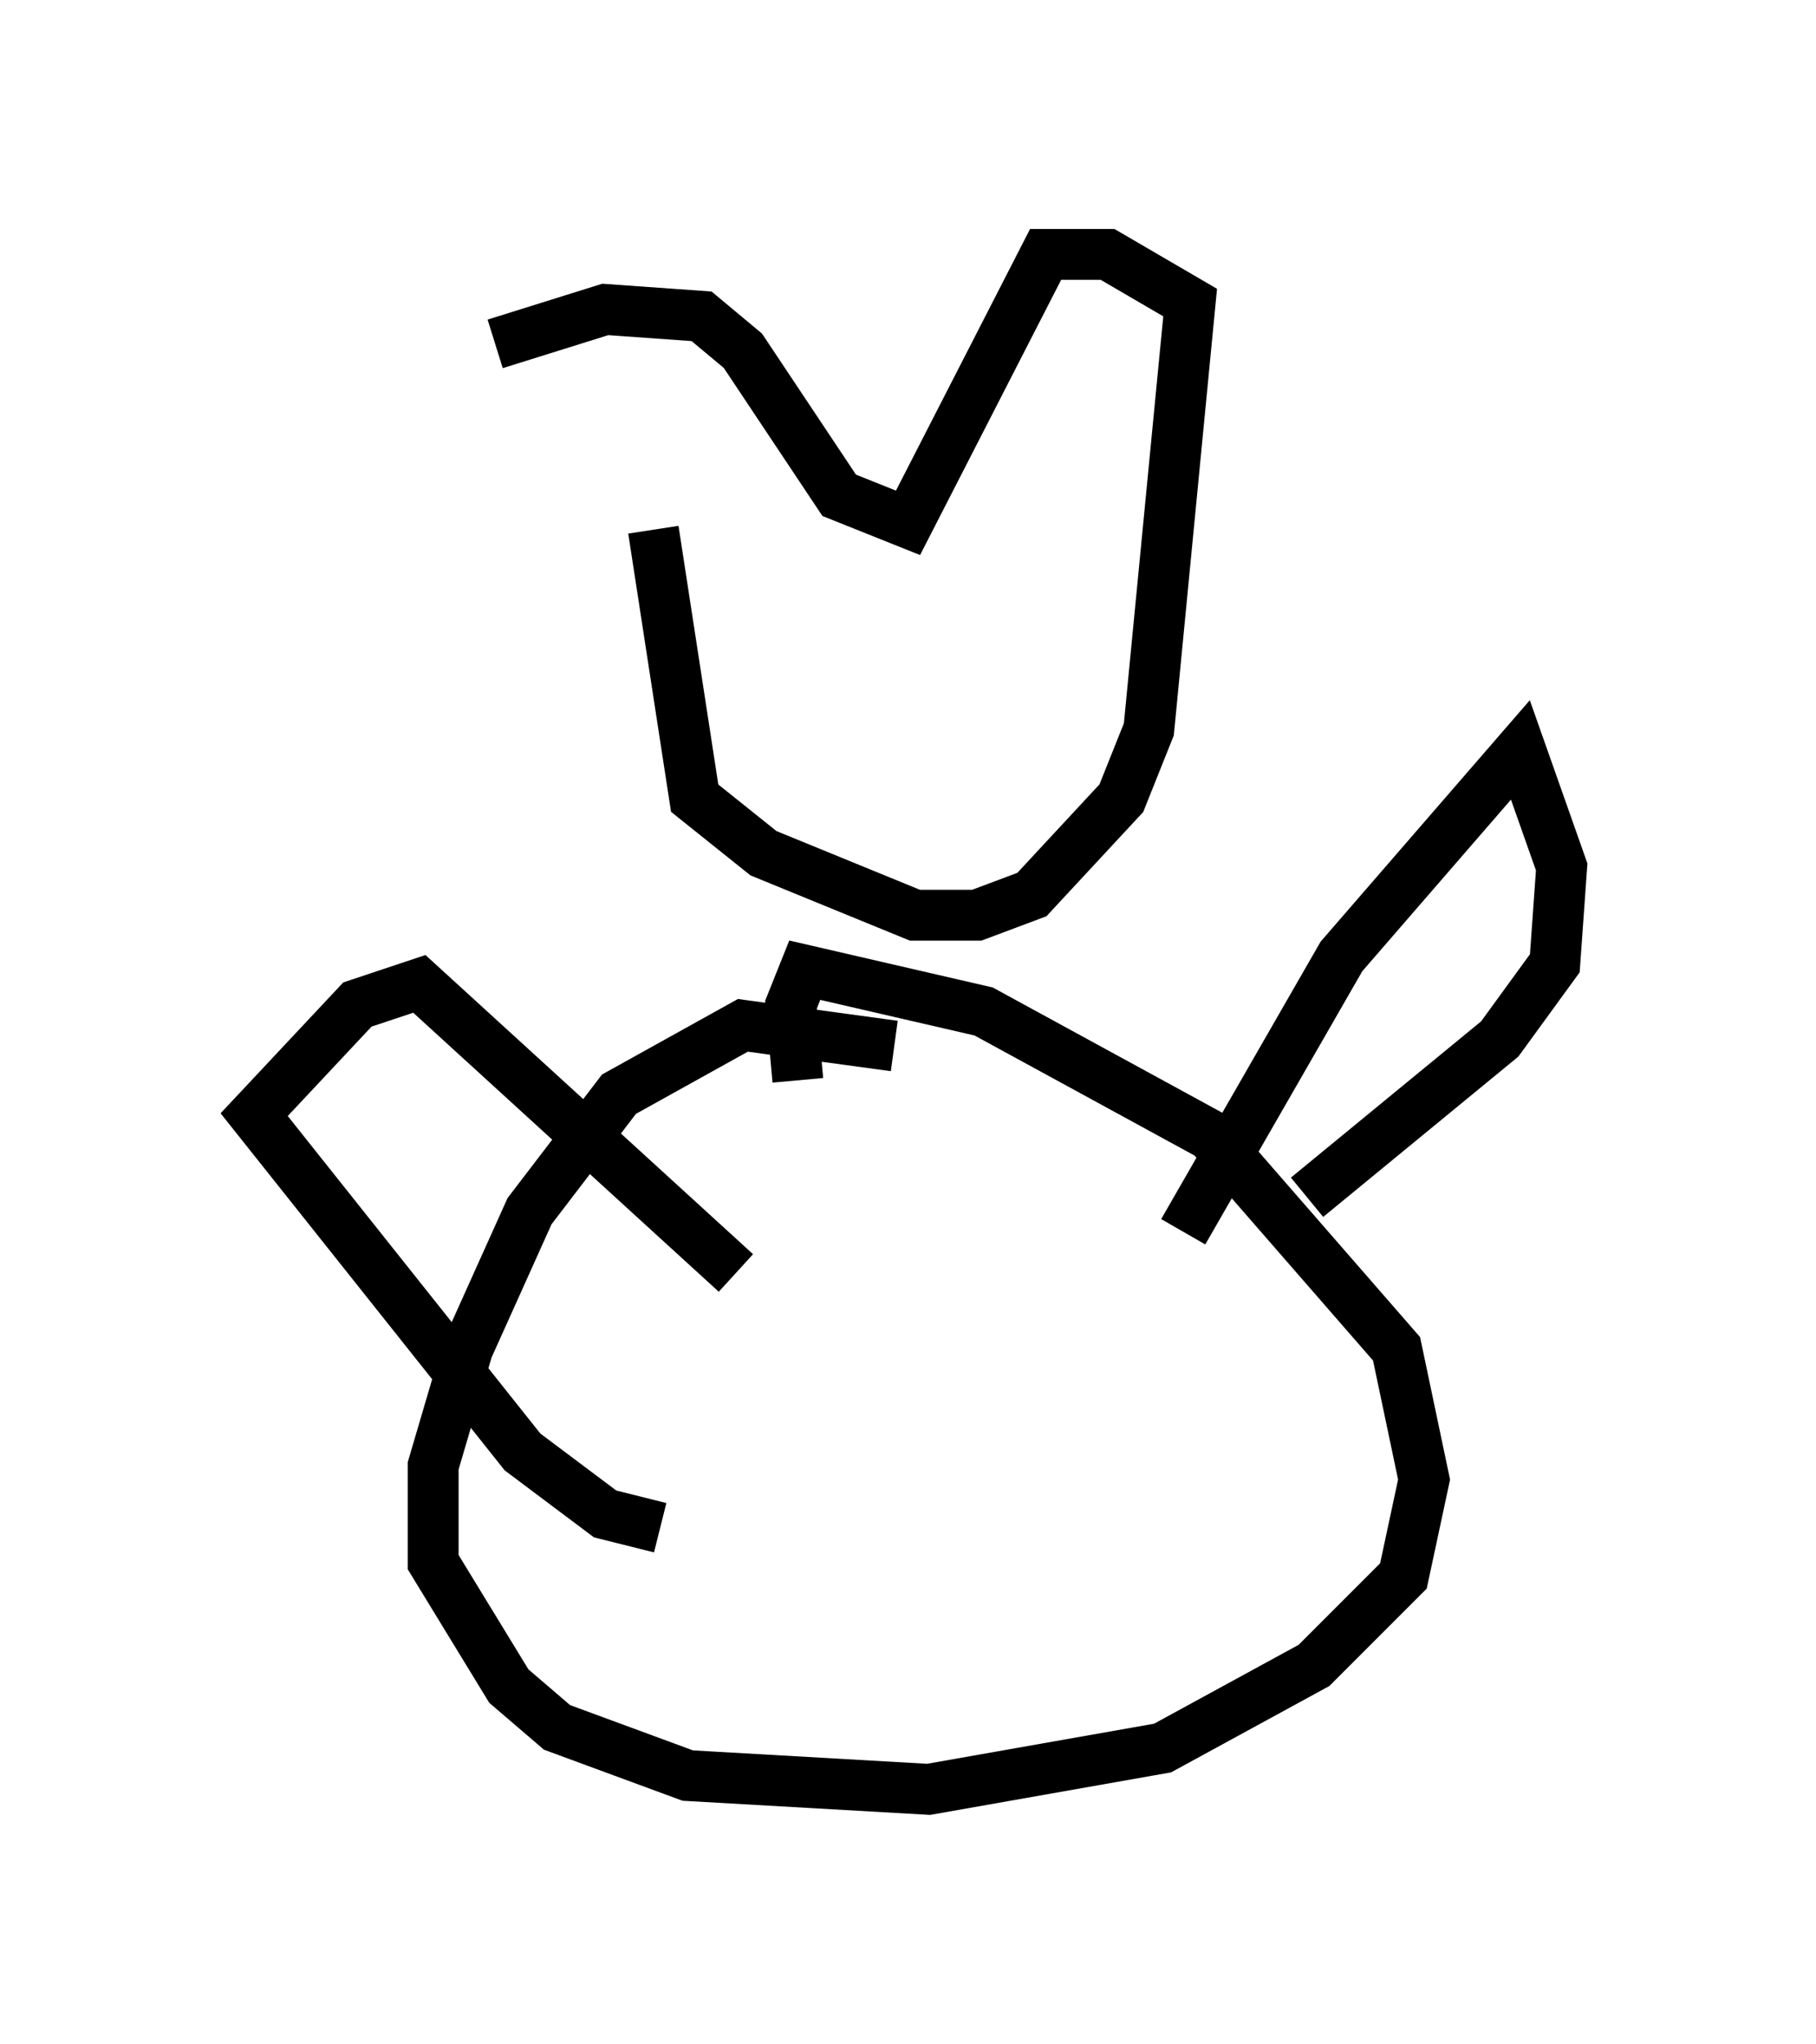 <?xml version="1.0" encoding="utf-8" ?>
<svg baseProfile="full" height="40.176" version="1.1" width="35.71" xmlns="http://www.w3.org/2000/svg" xmlns:ev="http://www.w3.org/2001/xml-events" xmlns:xlink="http://www.w3.org/1999/xlink"><defs /><rect fill="white" height="40.176" width="35.71" x="0" y="0" /><path d="M11.089, 6.218 m1.759, 4.195 l0.812, 5.277 1.353, 1.083 l2.977, 1.218 1.218, 0.0 l1.083, -0.406 1.759, -1.894 l0.541, -1.353 0.812, -8.39 l-1.624, -0.947 -1.218, 0.0 l-2.706, 5.277 -1.353, -0.541 l-1.894, -2.842 -0.812, -0.677 l-1.894, -0.135 -2.165, 0.677 m7.848, 13.802 l-2.977, -0.406 -2.436, 1.353 l-1.759, 2.3 -1.218, 2.706 l-0.677, 2.3 0.0, 1.894 l1.488, 2.436 0.947, 0.812 l2.571, 0.947 4.736, 0.271 l4.601, -0.812 2.977, -1.624 l1.759, -1.759 0.406, -1.894 l-0.541, -2.571 -3.654, -4.195 l-4.465, -2.436 -3.518, -0.812 l-0.271, 0.677 0.135, 1.488 m7.578, 2.977 l3.112, -5.413 3.518, -4.059 l0.812, 2.3 -0.135, 1.894 l-1.083, 1.488 -3.789, 3.112 m-11.231, 1.488 l-6.225, -5.683 -1.218, 0.406 l-2.03, 2.165 5.277, 6.631 l1.624, 1.218 1.083, 0.271 " fill="none" stroke="black" stroke-width="1" /></svg>